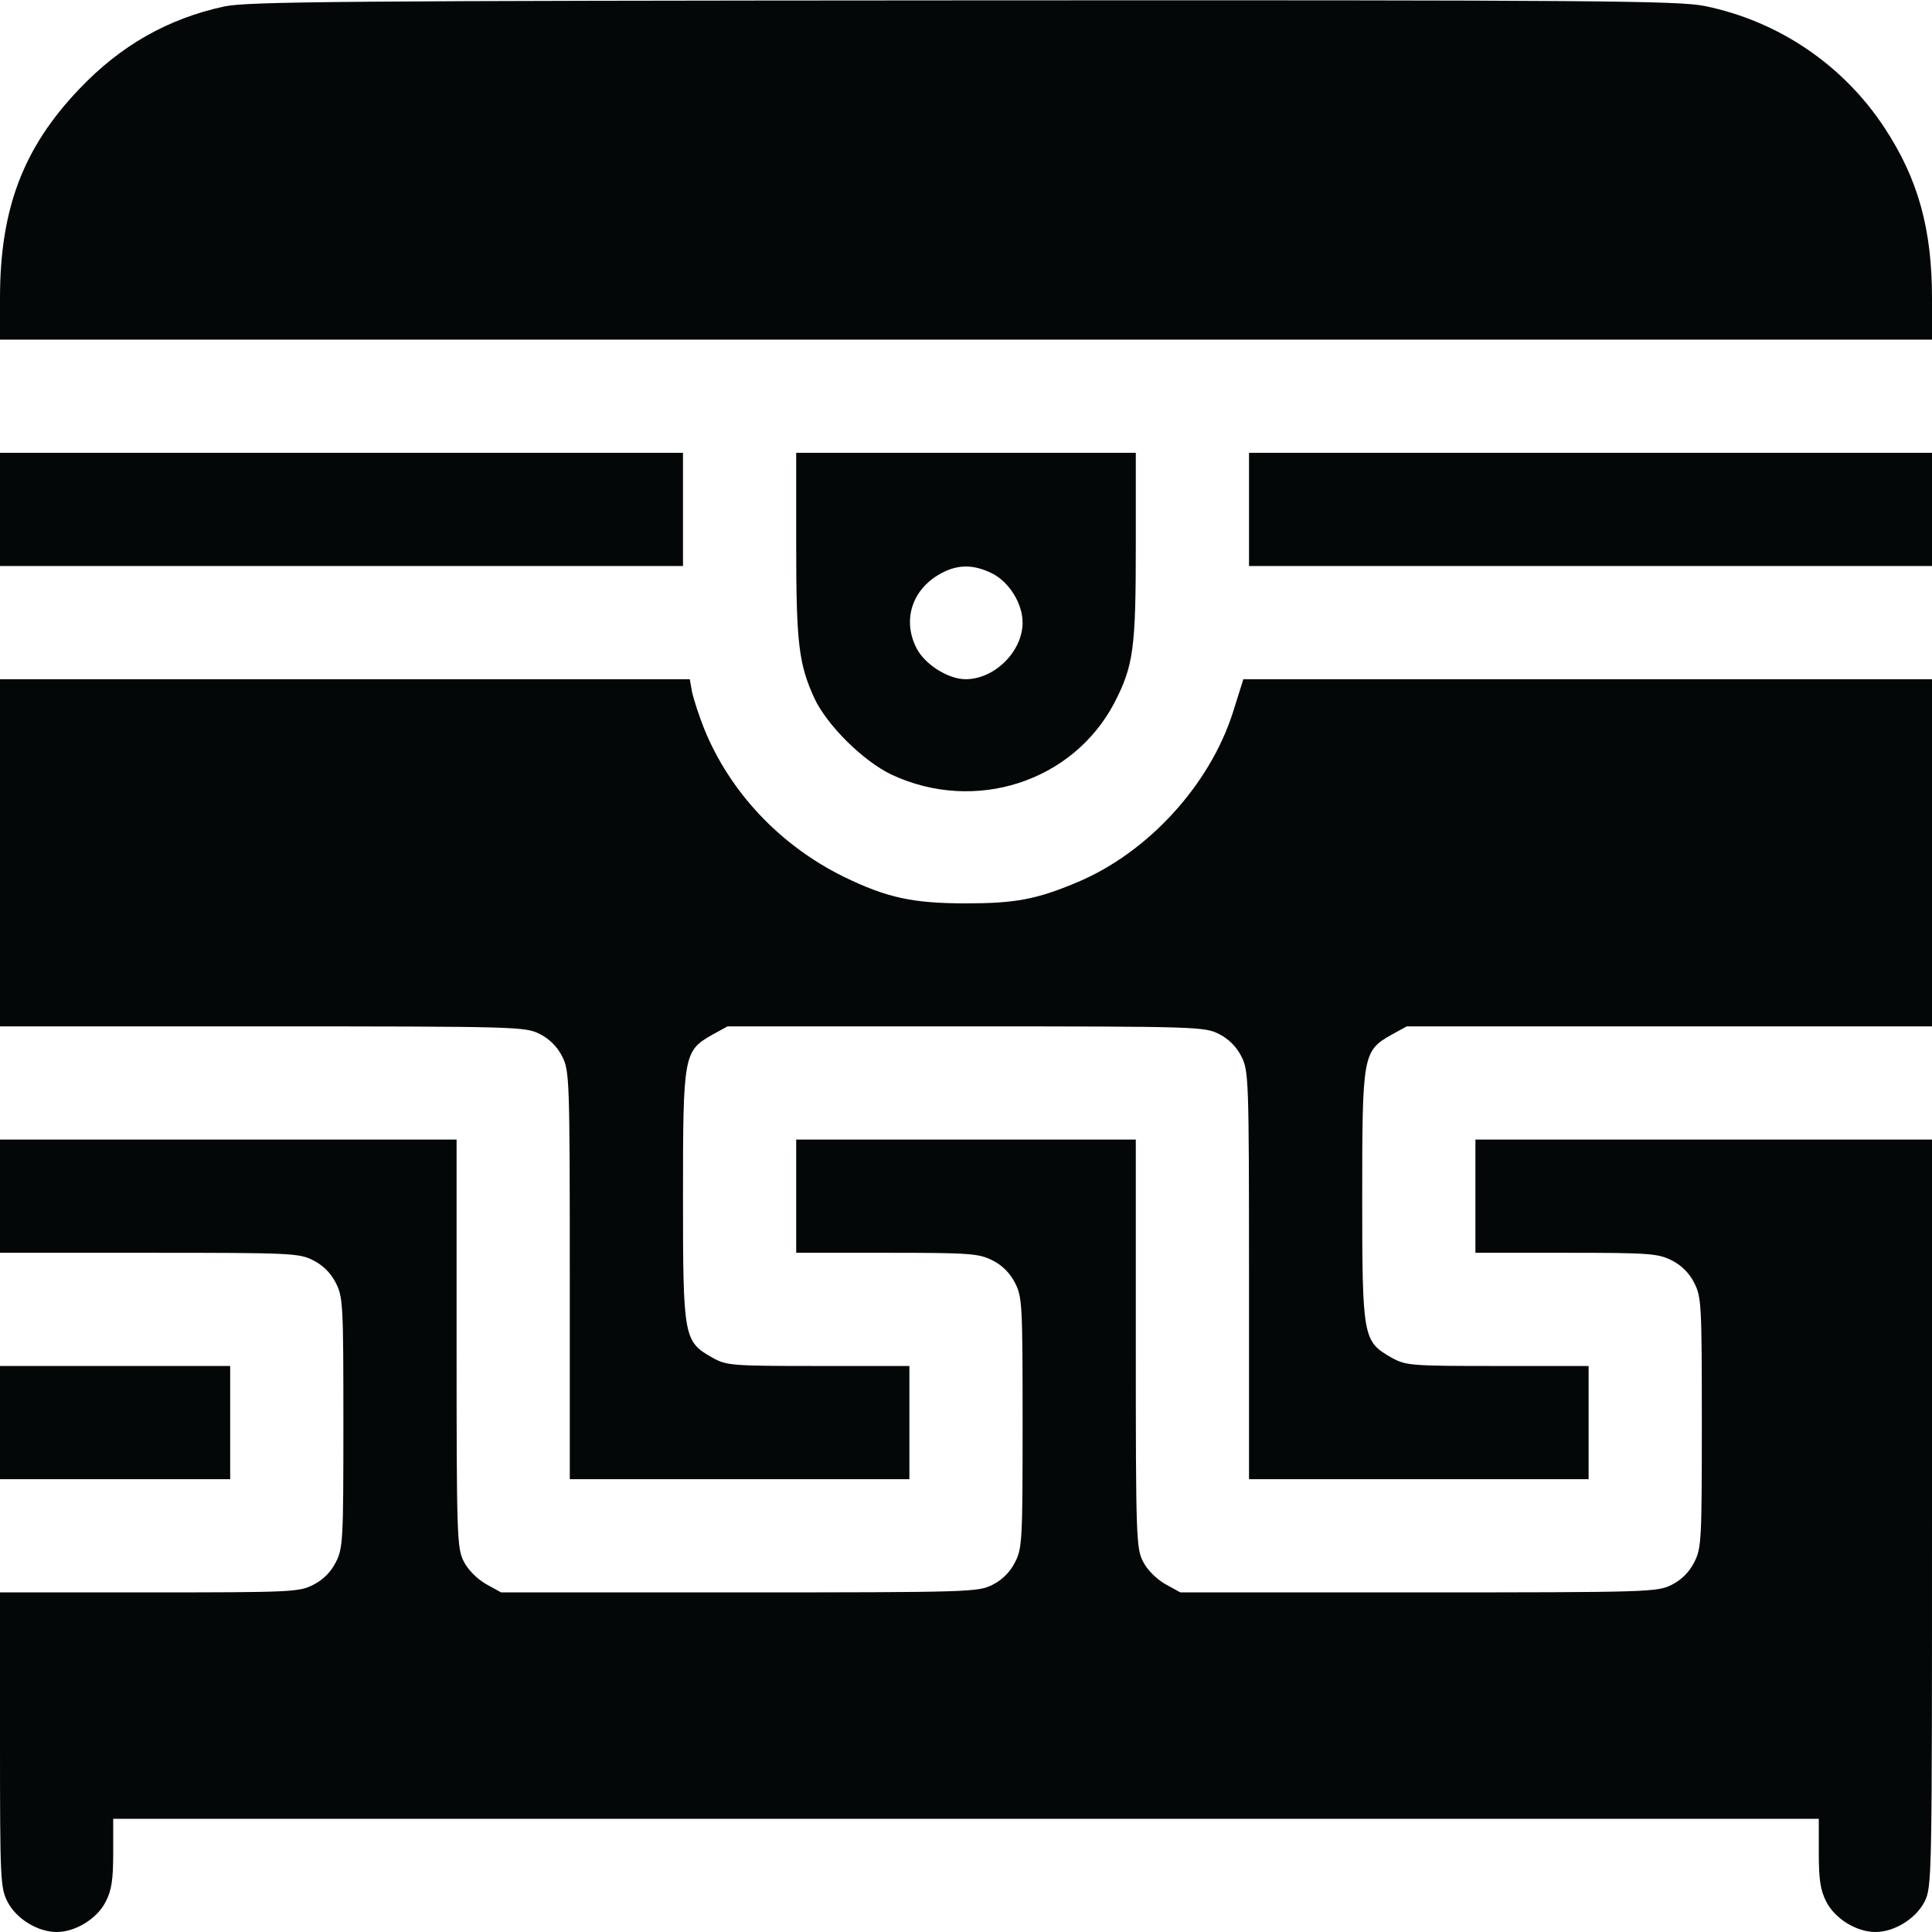 <svg width="256" height="256" viewBox="0 0 256 256" fill="none" xmlns="http://www.w3.org/2000/svg">
<path d="M29.75 0.85C22.3 2.45 16 6 10.5 11.8C3.05 19.6 0 27.7 0 39.5V45H128H256V39.5C256 30.35 254.15 23.7 249.75 17C244.3 8.65 235.7 2.8 225.9 0.8C222.45 0.1 212.1 3.8147e-06 127.65 0.05C45.8 0.1 32.8 0.2 29.75 0.85Z" fill="#040707"/>
<path d="M0 67.5V75H45.25H90.5V67.5V60H45.25H0V67.5Z" fill="#040707"/>
<path d="M105.5 72.25C105.5 85.3 105.85 88 107.9 92.5C109.6 96.15 114.45 100.9 118.15 102.65C129.2 107.8 142.15 103.6 147.65 93.15C150.2 88.2 150.5 85.95 150.5 72.25V60H128H105.5V72.25ZM131.5 76C133.75 77.15 135.5 80 135.5 82.5C135.5 86.3 131.8 90 127.95 90C125.65 90 122.55 88.05 121.45 85.9C119.6 82.3 120.75 78.35 124.3 76.2C126.7 74.75 128.9 74.7 131.5 76Z" fill="#040707"/>
<path d="M165.5 67.5V75H210.75H256V67.5V60H210.75H165.5V67.5Z" fill="#040707"/>
<path d="M0 113V136H34.75C68.65 136 69.6 136.05 71.5 137C72.8 137.65 73.85 138.7 74.5 140C75.45 141.9 75.5 142.9 75.5 169V196H98H120.5V188.5V181H108.45C96.9 181 96.3 180.95 94.4 179.9C90.6 177.75 90.5 177.3 90.5 158.5C90.5 139.7 90.6 139.25 94.4 137.1L96.4 136H127.95C158.6 136 159.6 136.05 161.5 137C162.8 137.65 163.85 138.7 164.5 140C165.45 141.9 165.5 142.9 165.5 169V196H188H210.5V188.5V181H198.45C186.9 181 186.3 180.95 184.4 179.9C180.6 177.75 180.5 177.3 180.5 158.5C180.5 139.7 180.6 139.25 184.4 137.1L186.4 136H221.2H256V113V90H210.4H164.75L163.35 94.45C160.25 104.1 152.05 113 142.75 116.9C137.3 119.2 134.45 119.7 128 119.7C120.9 119.7 117.5 118.95 111.75 116.15C103.35 112 96.7 104.95 93.3 96.55C92.6 94.8 91.9 92.6 91.7 91.7L91.4 90H45.7H0V113Z" fill="#040707"/>
<path d="M0 158.5V166H19.75C38.6 166 39.65 166.05 41.5 167C42.8 167.65 43.85 168.7 44.5 170C45.45 171.85 45.5 172.9 45.5 188.5C45.5 204.1 45.45 205.15 44.5 207C43.85 208.3 42.8 209.35 41.5 210C39.65 210.95 38.6 211 19.75 211H0V230.5C0 249.1 0.05 250.15 1 252C2.15 254.25 5 256 7.5 256C10 256 12.85 254.25 14 252C14.8 250.45 15 249.05 15 245.5V241H128H241V245.5C241 249.05 241.2 250.45 242 252C243.15 254.25 246 256 248.5 256C251 256 253.85 254.25 255 252C256 250.05 256 249.15 256 200.5V151H225.75H195.5V158.5V166H207.5C218.6 166 219.7 166.1 221.5 167C222.8 167.65 223.85 168.7 224.5 170C225.45 171.85 225.5 172.9 225.5 188.5C225.5 204.1 225.45 205.15 224.5 207C223.85 208.3 222.8 209.35 221.5 210C219.6 210.95 218.6 211 187.95 211H156.4L154.4 209.9C153.2 209.2 152 208 151.45 206.9C150.55 205.15 150.5 203.55 150.5 178V151H128H105.5V158.5V166H117.5C128.6 166 129.7 166.1 131.5 167C132.8 167.65 133.85 168.7 134.5 170C135.45 171.85 135.5 172.9 135.5 188.5C135.5 204.1 135.45 205.15 134.5 207C133.85 208.3 132.8 209.35 131.5 210C129.6 210.95 128.6 211 97.95 211H66.4L64.4 209.9C63.2 209.2 62 208 61.45 206.9C60.55 205.15 60.5 203.55 60.5 178V151H30.25H0V158.5Z" fill="#040707"/>
<path d="M0 188.5V196H15.25H30.5V188.5V181H15.25H0V188.5Z" fill="#040707"/>
</svg>
